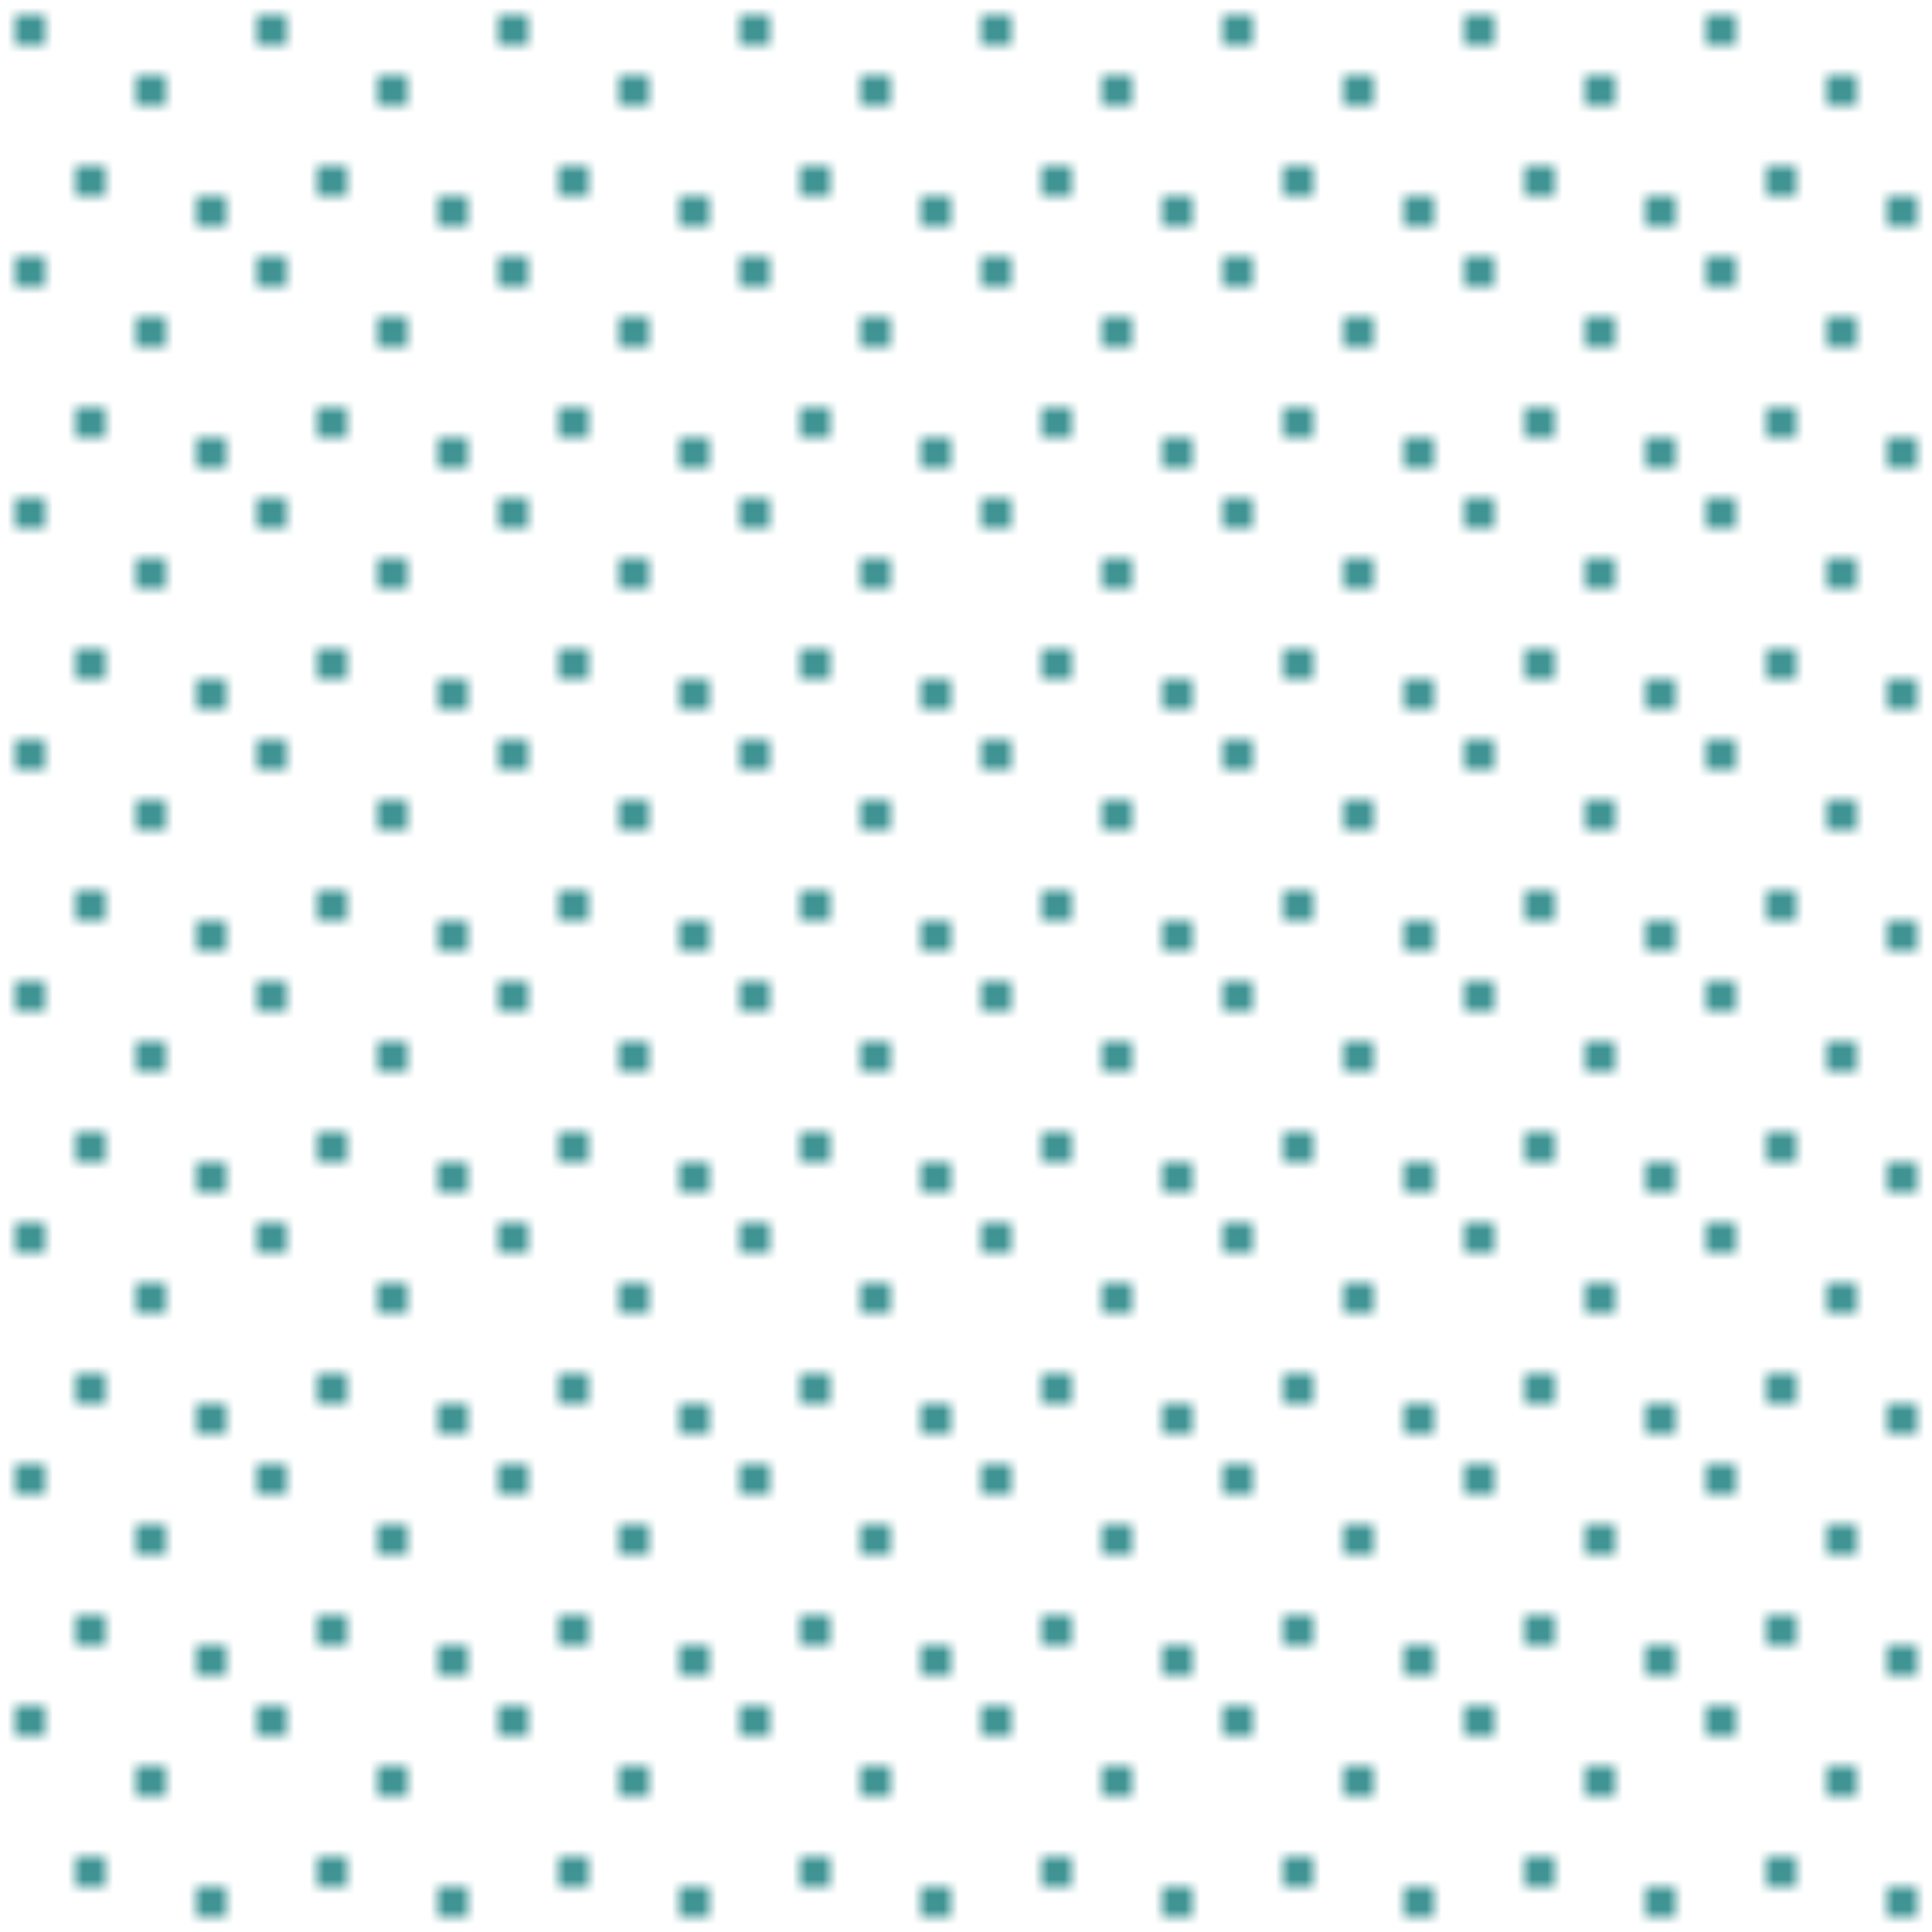 <svg xmlns="http://www.w3.org/2000/svg" width="128" height="128" viewBox="0 0 128 128">
  <defs>
    <pattern id="dots" width="16" height="16" patternUnits="userSpaceOnUse">
      <rect width="16" height="16" fill="none" />
      <circle cx="2" cy="2" r="1" fill="#007070" />
      <circle cx="10" cy="6" r="1" fill="#007070" />
      <circle cx="6" cy="12" r="1" fill="#007070" />
      <circle cx="14" cy="14" r="1" fill="#007070" />
    </pattern>
  </defs>
  <rect width="128" height="128" fill="url(#dots)" />
</svg>
